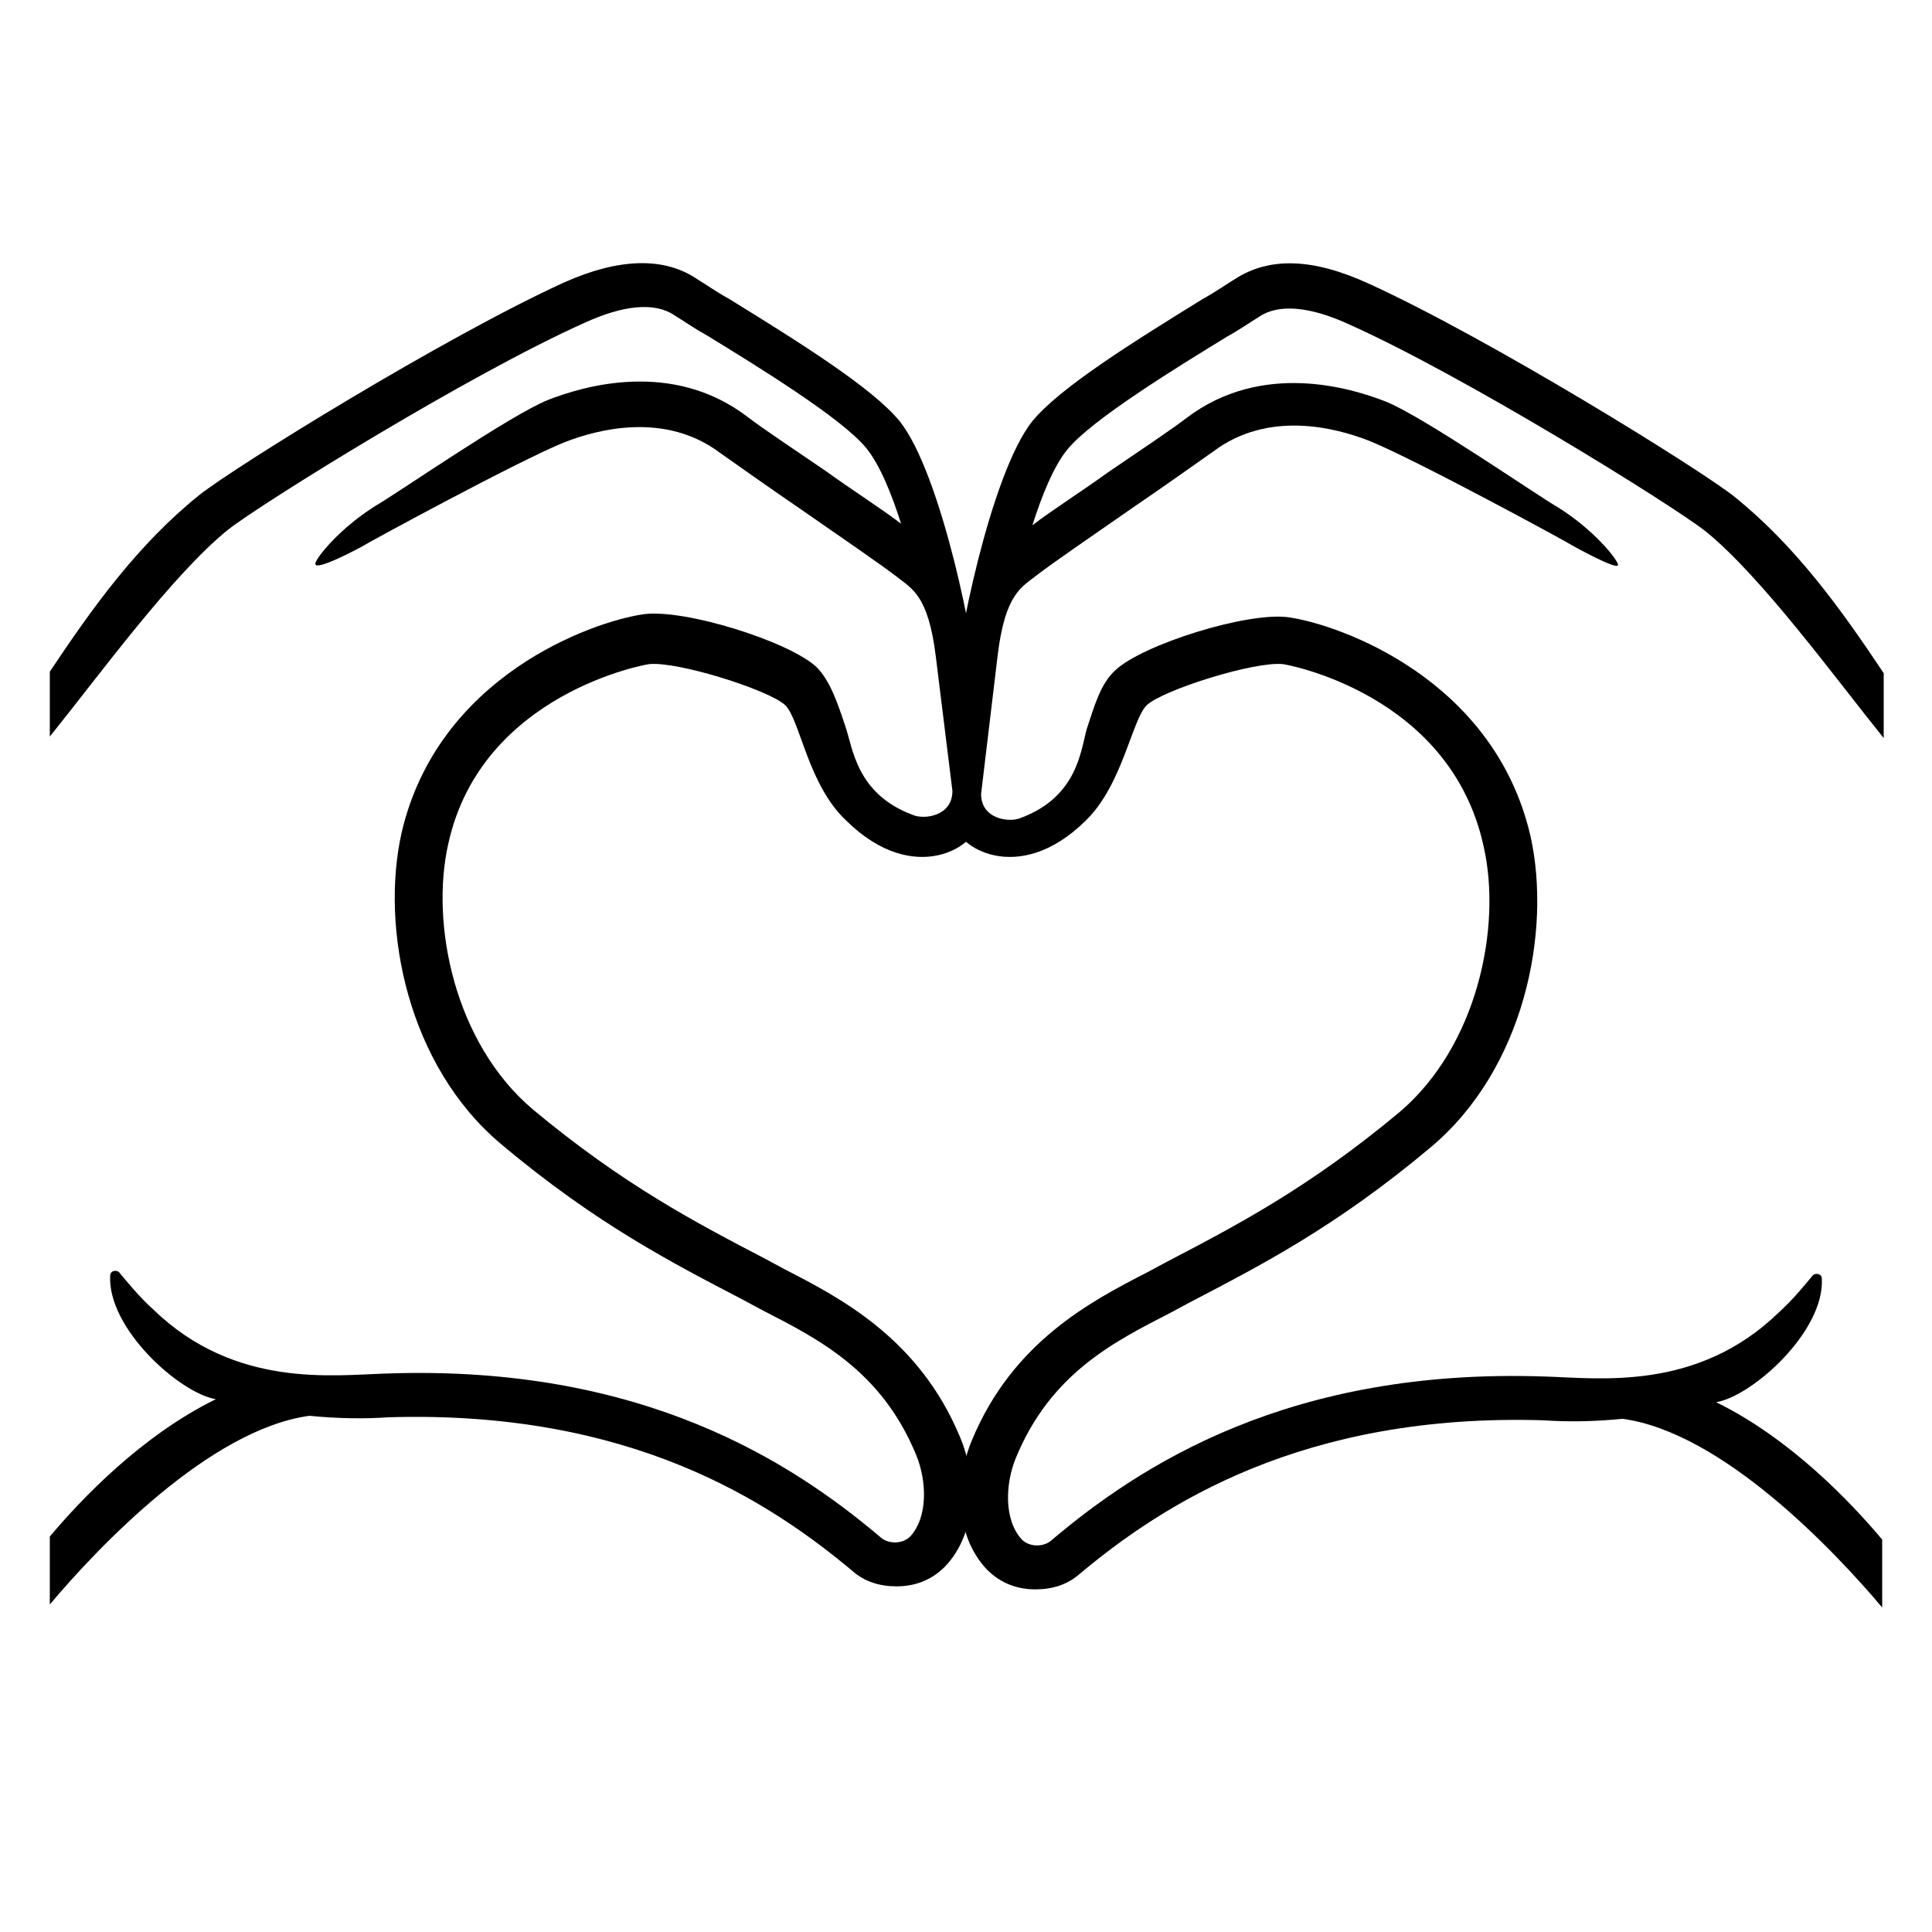 <svg viewBox="0 0 128 128" xmlns="http://www.w3.org/2000/svg">
  <path id="hand" d="M3.2,104.1c0,0,7.7-10.2,16.4-11.4s22,1.2,26.9,3.3s9.6,7.5,11.5,8c2,0.5,3.9-1.3,3.9-1.3 c3.2-11.3-10.1-17-15-19.1C22.6,73.4,27.3,56.3,29,52.6c4.4-9.7,15-10.2,15-10.2s6.8,0,9.3,4.1c1.5,2.5,2.7,5.4,3.8,7.2 c1.4,2.4,7.1,3.2,7.1,0c0-4.3-2.3-22.7-5.4-25.3s-14.4-10.9-17.3-9.9c-3.8,1.2-24.6,13-28.6,16.3S3.2,45.7,3.2,45.7V104.1z" fill="none"/>
  <path id="hand_5_" d="M124.8,104.1c0,0-7.7-10.2-16.4-11.4s-22,1.2-26.9,3.3c-4.9,2.1-9.6,7.5-11.5,8s-3.9-1.3-3.9-1.3 c-3.2-11.2,10.1-17,15-19.1c24.3-10.2,19.6-27.3,18-31c-4.3-9.8-14.9-10.3-14.9-10.3s-6.8,0-9.3,4.1C73.2,49,72,51.9,71,53.7 c-1.4,2.4-7.1,3.2-7.1,0c0-4.3,2.3-22.7,5.4-25.3c3.2-2.5,14.4-10.9,17.3-9.9c3.8,1.2,24.6,13,28.7,16.3s9.5,10.8,9.5,10.8V104.1 L124.8,104.1z" fill="none"/>
  <path id="tone" d="M64.7,54.6v-9.2c0-2.3-2.3-14-5.1-17.5c-1.8-2.2-6.6-5.2-11.3-8.1c-0.9-0.5-1.6-1-2.1-1.3 C44,17,41,17.1,37.4,18.7c-7.9,3.6-21.8,12.2-24.2,14.1c-4.1,3.3-7.1,7.5-9.9,11.7v4.3c3.3-4.1,8.1-10.7,11.8-13.7 c2.3-1.8,16-10.3,23.6-13.7c2.6-1.2,4.7-1.4,6-0.5c0.5,0.3,1.2,0.8,2.1,1.3c3.1,1.9,9,5.5,10.6,7.5c0.9,1.1,1.7,3.1,2.3,5 c-1.3-1-3.2-2.2-5-3.5c-2.2-1.5-4.3-2.9-5.2-3.6c-5-3.8-10.9-2-13.2-1.1c-2.5,1-10,6.2-11.4,7c-2.4,1.5-3.9,3.4-4,3.8 C20.7,38,24,36.2,24,36.2c0.1-0.1,10.4-5.7,13.4-6.9c2.3-0.9,6.7-2,10.3,0.7c1,0.7,3.1,2.2,5.3,3.7c2.6,1.8,5.5,3.8,6.4,4.5 c1,0.8,2.1,1.2,2.6,5.3l1.1,8.9c0,1.7-1.9,1.9-2.6,1.6c-3.8-1.4-4-4.5-4.5-5.9c-0.5-1.5-1-3-1.9-3.9c-1.8-1.7-8.8-3.9-11.5-3.5 c-3.4,0.5-13.6,4.1-16,14.5c-1.4,6.3,0.4,15.4,6.6,20.6c6.3,5.3,11.4,7.9,16,10.3l1.3,0.7c3.7,1.9,7.9,4,10.2,9.6 c0.7,1.7,0.8,4.1-0.4,5.4c-0.5,0.5-1.4,0.5-1.9,0.1c-5.9-5-15.8-11.5-32.8-10.9c-3.5,0.1-10,1-15.4-4.2c-1-0.9-1.8-1.9-2.3-2.5 c-0.2-0.2-0.6-0.1-0.6,0.2c-0.2,3.5,4.6,7.8,7,8.2c-4.9,2.4-8.9,6.6-11,9.1v4.5c3.2-3.8,10.6-11.6,17.2-12.5c2,0.2,3.8,0.2,5.2,0.1 c16.1-0.5,25.3,5.6,30.8,10.2c0.8,0.7,1.8,1,2.9,1c1.2,0,2.3-0.4,3.2-1.3c2.2-2.3,2.1-6,1-8.6C60.9,88.7,55.7,86,52,84.1l-1.3-0.7 c-4.6-2.4-9.4-4.9-15.4-9.9c-5.2-4.4-6.8-12.3-5.6-17.6C31.9,45.9,42.9,44,43,44c1.9-0.2,7.9,1.7,9,2.7c1,0.9,1.5,5.3,4.1,7.7 C60.6,58.8,64.7,56,64.7,54.6z"/>
  <path id="tone_9_" d="M63.3,54.6v-9.2c0-2.3,2.3-14,5.1-17.5c1.8-2.2,6.6-5.2,11.3-8.1c0.9-0.5,1.6-1,2.1-1.3 c2.3-1.5,5.2-1.4,8.9,0.3c7.9,3.6,21.8,12.2,24.2,14.1c4.1,3.3,7.1,7.5,9.9,11.7v4.3c-3.3-4.1-8.1-10.7-11.8-13.7 c-2.3-1.8-16-10.3-23.6-13.7c-2.6-1.2-4.7-1.4-6-0.5c-0.5,0.3-1.2,0.8-2.1,1.3c-3.1,1.9-9,5.5-10.6,7.5c-0.9,1.1-1.7,3.1-2.3,5 c1.3-1,3.2-2.2,5-3.5c2.2-1.5,4.3-2.9,5.2-3.6c5-3.8,10.9-2,13.2-1.1c2.5,1,10,6.2,11.4,7c2.4,1.5,3.9,3.4,4,3.8 c0.1,0.5-3.1-1.3-3.1-1.3c-0.1-0.1-10.4-5.7-13.4-6.9c-2.3-0.9-6.7-2-10.3,0.7c-1,0.7-3.1,2.2-5.3,3.7c-2.6,1.8-5.5,3.8-6.4,4.5 c-1,0.8-2.1,1.2-2.6,5.3L65,52.6c0,1.7,1.9,1.9,2.6,1.6c3.8-1.4,4-4.5,4.4-5.9c0.5-1.5,0.9-3,1.9-3.9c1.8-1.7,8.8-3.9,11.5-3.5 c3.4,0.5,13.6,4.1,16,14.5c1.4,6.3-0.4,15.4-6.6,20.6c-6.3,5.3-11.4,7.9-16,10.3L77.5,87c-3.7,1.9-7.9,4-10.2,9.6 c-0.7,1.7-0.8,4.1,0.4,5.4c0.5,0.5,1.4,0.5,1.9,0.1c5.9-5,15.8-11.5,32.8-10.9c3.5,0.1,10,1,15.4-4.2c1-0.9,1.8-1.9,2.3-2.5 c0.2-0.2,0.6-0.1,0.6,0.2c0.2,3.5-4.6,7.8-7,8.2c4.9,2.4,8.9,6.6,11,9.1v4.5c-3.2-3.8-10.6-11.6-17.2-12.5c-2,0.2-3.8,0.2-5.2,0.1 c-16-0.5-25.3,5.6-30.8,10.2c-0.8,0.7-1.8,1-2.9,1c-1.2,0-2.3-0.4-3.2-1.3c-2.2-2.3-2.1-6-1-8.6c2.7-6.5,7.9-9.2,11.6-11.1l1.3-0.7 c4.6-2.4,9.4-4.9,15.4-9.9c5.2-4.4,6.8-12.3,5.6-17.6C96.1,45.9,85.1,44,85,44c-1.9-0.2-7.9,1.7-9,2.7c-1,0.9-1.6,5.3-4.1,7.7 C67.4,58.8,63.3,56,63.3,54.6z"/>
</svg>